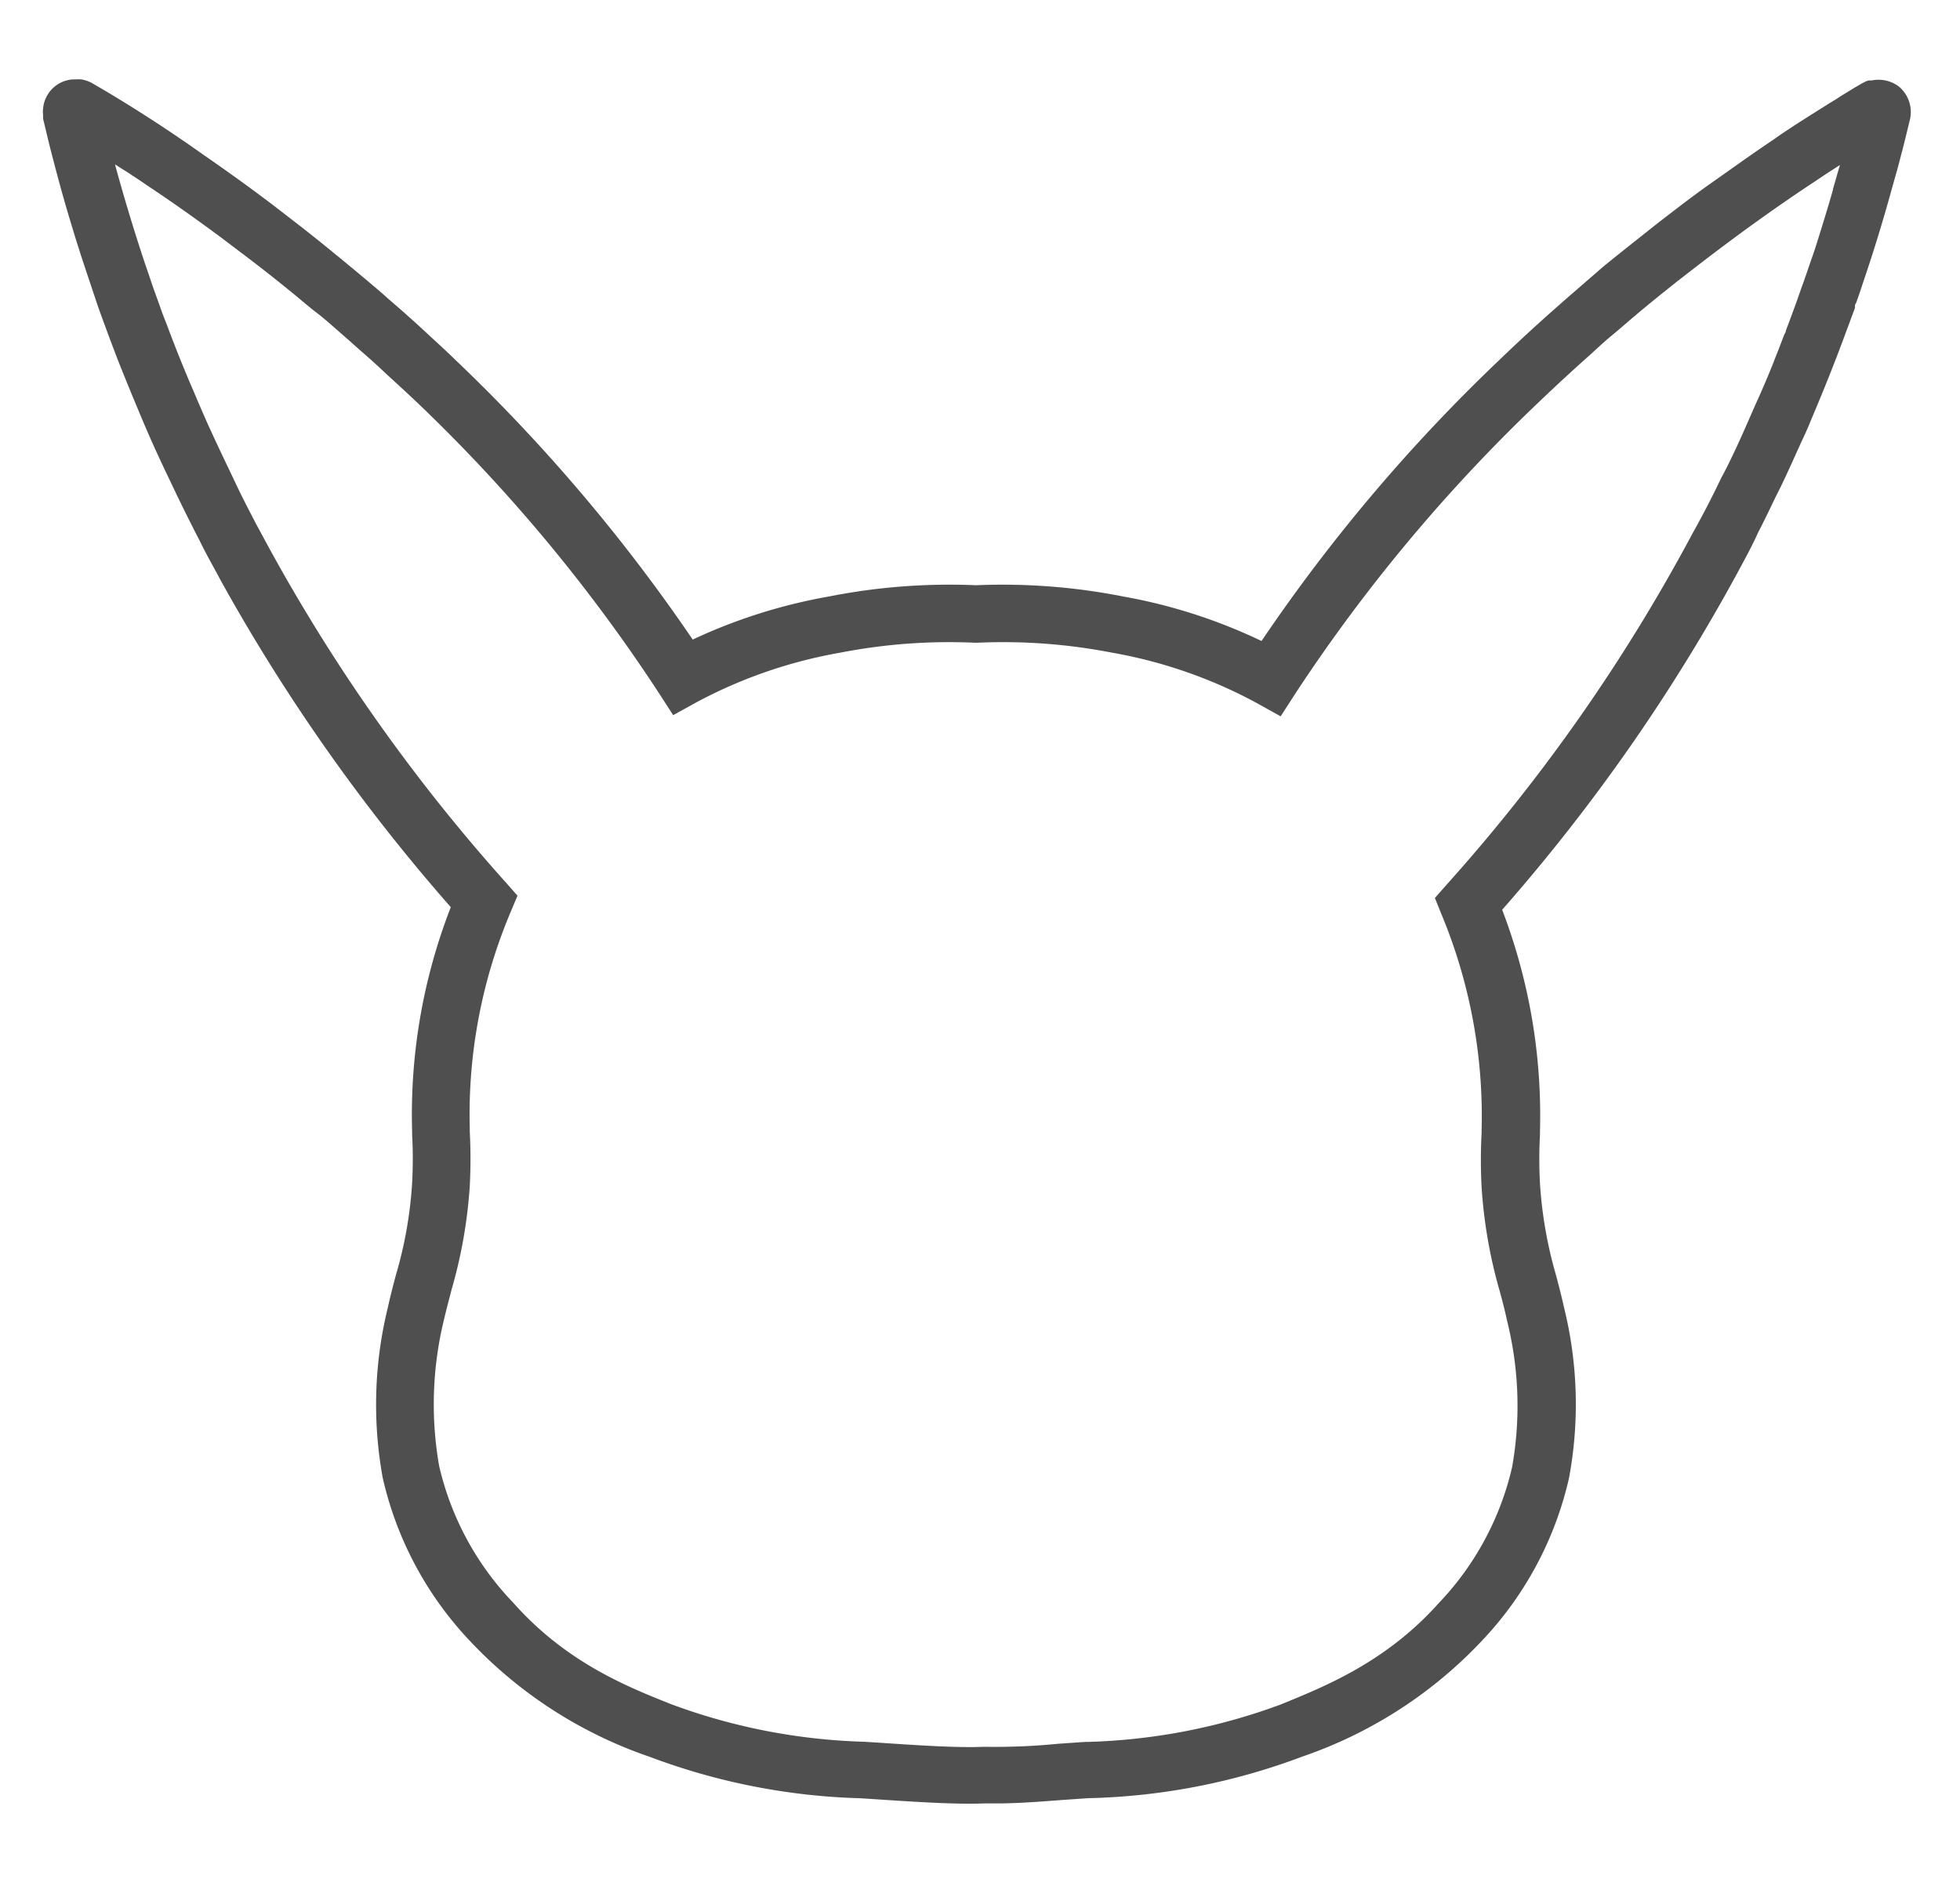 <svg xmlns="http://www.w3.org/2000/svg" viewBox="0 0 136.35 132.46"><defs><style>.cls-1{fill:#4f4f4f;}</style></defs><title>Nav-icon</title><g id="icon1"><path class="cls-1" d="M132.07,6a2.35,2.35,0,0,0-1.82-.41L130,5.6a.86.86,0,0,0-.21.07l-.24.12c-.27.16-.54.31-.81.48s-.69.41-1,.63l-.14.08c-.86.53-1.76,1.1-2.71,1.71-.49.32-1,.65-1.48,1-.77.52-1.55,1.05-2.32,1.6L118.67,13c-.83.6-1.66,1.22-2.48,1.86-.57.43-1.13.87-1.69,1.32-1,.79-2,1.58-3,2.4L109,20.75l-1.35,1.19-.72.65c-.89.81-1.78,1.64-2.65,2.48A119,119,0,0,0,87.76,44.6a37.49,37.49,0,0,0-9.64-3.1,43.19,43.19,0,0,0-10.22-.78,43.19,43.19,0,0,0-10.22.78,37.71,37.71,0,0,0-9.49,3A120.39,120.39,0,0,0,31.71,25.07c-.45-.44-.92-.88-1.38-1.3s-1.19-1.11-1.79-1.64l-.09-.08-.31-.28c-.49-.43-1-.86-1.45-1.27-1.16-1-2.37-2-3.59-3s-2.21-1.77-3.3-2.61c-1.62-1.26-3.27-2.46-4.9-3.6l-.79-.55C11.49,8.88,8.9,7.23,6.47,5.82a2.27,2.27,0,0,0-.86-.3l-.28,0L5,5.53A2.22,2.22,0,0,0,3,7.54,1.61,1.61,0,0,0,3,8a.81.81,0,0,0,0,.16l0,.11.36,1.5c.12.5.25,1,.38,1.49.26,1,.53,2,.82,3s.51,1.71.77,2.56c.15.46.29.92.44,1.37.33,1,.67,2,1,3,.21.6.43,1.19.65,1.79s.45,1.21.68,1.81.53,1.34.8,2,.43,1.05.65,1.57c.49,1.19,1,2.37,1.54,3.53.27.58.55,1.17.83,1.75.55,1.17,1.12,2.32,1.7,3.46l.26.5c.22.45.45.9.69,1.34s.55,1,.82,1.51A129.33,129.33,0,0,0,31.36,63.12a39.77,39.77,0,0,0-2.69,15.6v.22a31.26,31.26,0,0,1,0,3.38,28.92,28.92,0,0,1-1.13,6.4c-.2.75-.39,1.49-.56,2.26a28.32,28.32,0,0,0-.35,11.87,24.32,24.32,0,0,0,6,11.26,30.82,30.82,0,0,0,12.55,8.12,45,45,0,0,0,14.67,2.89l1.08.07c2.57.17,5.49.37,7.52.29l.89,0c1.34,0,2.85-.11,4.55-.24l1.88-.13h.15a45,45,0,0,0,14.68-2.89,30.89,30.89,0,0,0,12.55-8.12,24.24,24.24,0,0,0,6-11.26A28,28,0,0,0,108.81,91c-.17-.77-.36-1.51-.56-2.26a29.57,29.57,0,0,1-1.12-6.4,31.26,31.26,0,0,1,0-3.38v-.22a40.07,40.07,0,0,0-2.63-15.44A128.27,128.27,0,0,0,121.33,39c.35-.65.69-1.31,1-2,.53-1,1-2.06,1.54-3.11.28-.58.55-1.17.82-1.76l.6-1.33c.24-.51.47-1,.69-1.56.89-2.09,1.73-4.19,2.51-6.33.19-.49.37-1,.55-1.48,0,0,0-.07,0-.11s0-.14.07-.21c.17-.47.33-.93.48-1.4.73-2.14,1.4-4.32,2-6.51l.42-1.49.37-1.41c.17-.67.33-1.33.49-2,0,0,0,0,0,0A2.3,2.3,0,0,0,132.07,6Zm-4.56,7.21c-.15.54-.31,1.07-.47,1.6s-.34,1.11-.51,1.66-.35,1.1-.54,1.64-.37,1.09-.57,1.64-.38,1.09-.58,1.63-.39,1.07-.6,1.61c0,.11-.08.22-.13.33-.2.52-.4,1.05-.61,1.57-.28.73-.58,1.45-.89,2.16v0q-.23.54-.48,1.08c-.44,1-.91,2.09-1.39,3.12-.32.67-.64,1.35-1,2-.62,1.31-1.29,2.6-2,3.87a123.85,123.85,0,0,1-17.1,24.43l-.82.93.46,1.14a36.55,36.55,0,0,1,2.79,15v.2a36,36,0,0,0,0,3.79,33.89,33.89,0,0,0,1.25,7.19c.19.7.37,1.37.52,2.09a24.44,24.44,0,0,1,.35,10.2,20.31,20.31,0,0,1-5.08,9.43c-3.7,4.15-8,5.84-11,7.07a41.88,41.88,0,0,1-13.45,2.61h-.16l-1.9.13a44.11,44.11,0,0,1-5,.21h-.19c-1.81.08-4.65-.11-7.17-.28l-1.09-.07a41.93,41.93,0,0,1-13.45-2.61c-3.09-1.23-7.33-2.92-11-7.07A20.3,20.3,0,0,1,30.55,102a24.84,24.84,0,0,1,.34-10.2c.17-.72.35-1.39.53-2.09a33.8,33.8,0,0,0,1.26-7.19,36,36,0,0,0,0-3.79v-.2a36.19,36.19,0,0,1,2.85-15.09L36,62.32l-.83-.94a124.25,124.25,0,0,1-17-24.27c-.14-.27-.3-.54-.44-.82-.36-.69-.72-1.39-1.07-2.1l-1-2.1c-.43-.9-.86-1.82-1.28-2.75-.31-.7-.61-1.4-.91-2.11q-1-2.31-1.88-4.68c-.16-.4-.32-.81-.46-1.22s-.4-1.09-.58-1.63-.34-1-.5-1.47C9.31,16,8.62,13.72,8,11.44l1,.63.16.11c.39.25.78.52,1.18.79,1.67,1.11,3.36,2.31,5.06,3.57l1.32,1c1.17.88,2.35,1.8,3.51,2.75.59.47,1.18,1,1.76,1.44s1.29,1.08,1.92,1.63,1,.89,1.54,1.36,1,.9,1.5,1.37c.66.6,1.33,1.22,2,1.85A114.54,114.54,0,0,1,45.83,48.21l1,1.55,1.63-.9a33.31,33.31,0,0,1,10-3.45,39.57,39.57,0,0,1,9.35-.69H68a39.57,39.57,0,0,1,9.35.69,33.12,33.12,0,0,1,10.12,3.53l1.62.9,1-1.55a115.4,115.4,0,0,1,17-20.35c1.15-1.1,2.32-2.18,3.49-3.22.52-.47,1-.93,1.55-1.38s1.06-.91,1.59-1.35c.94-.8,1.91-1.58,2.89-2.36l1.29-1c2.78-2.15,5.61-4.2,8.35-6,.59-.4,1.17-.78,1.75-1.15C127.84,12,127.68,12.6,127.51,13.16Z"/></g></svg>